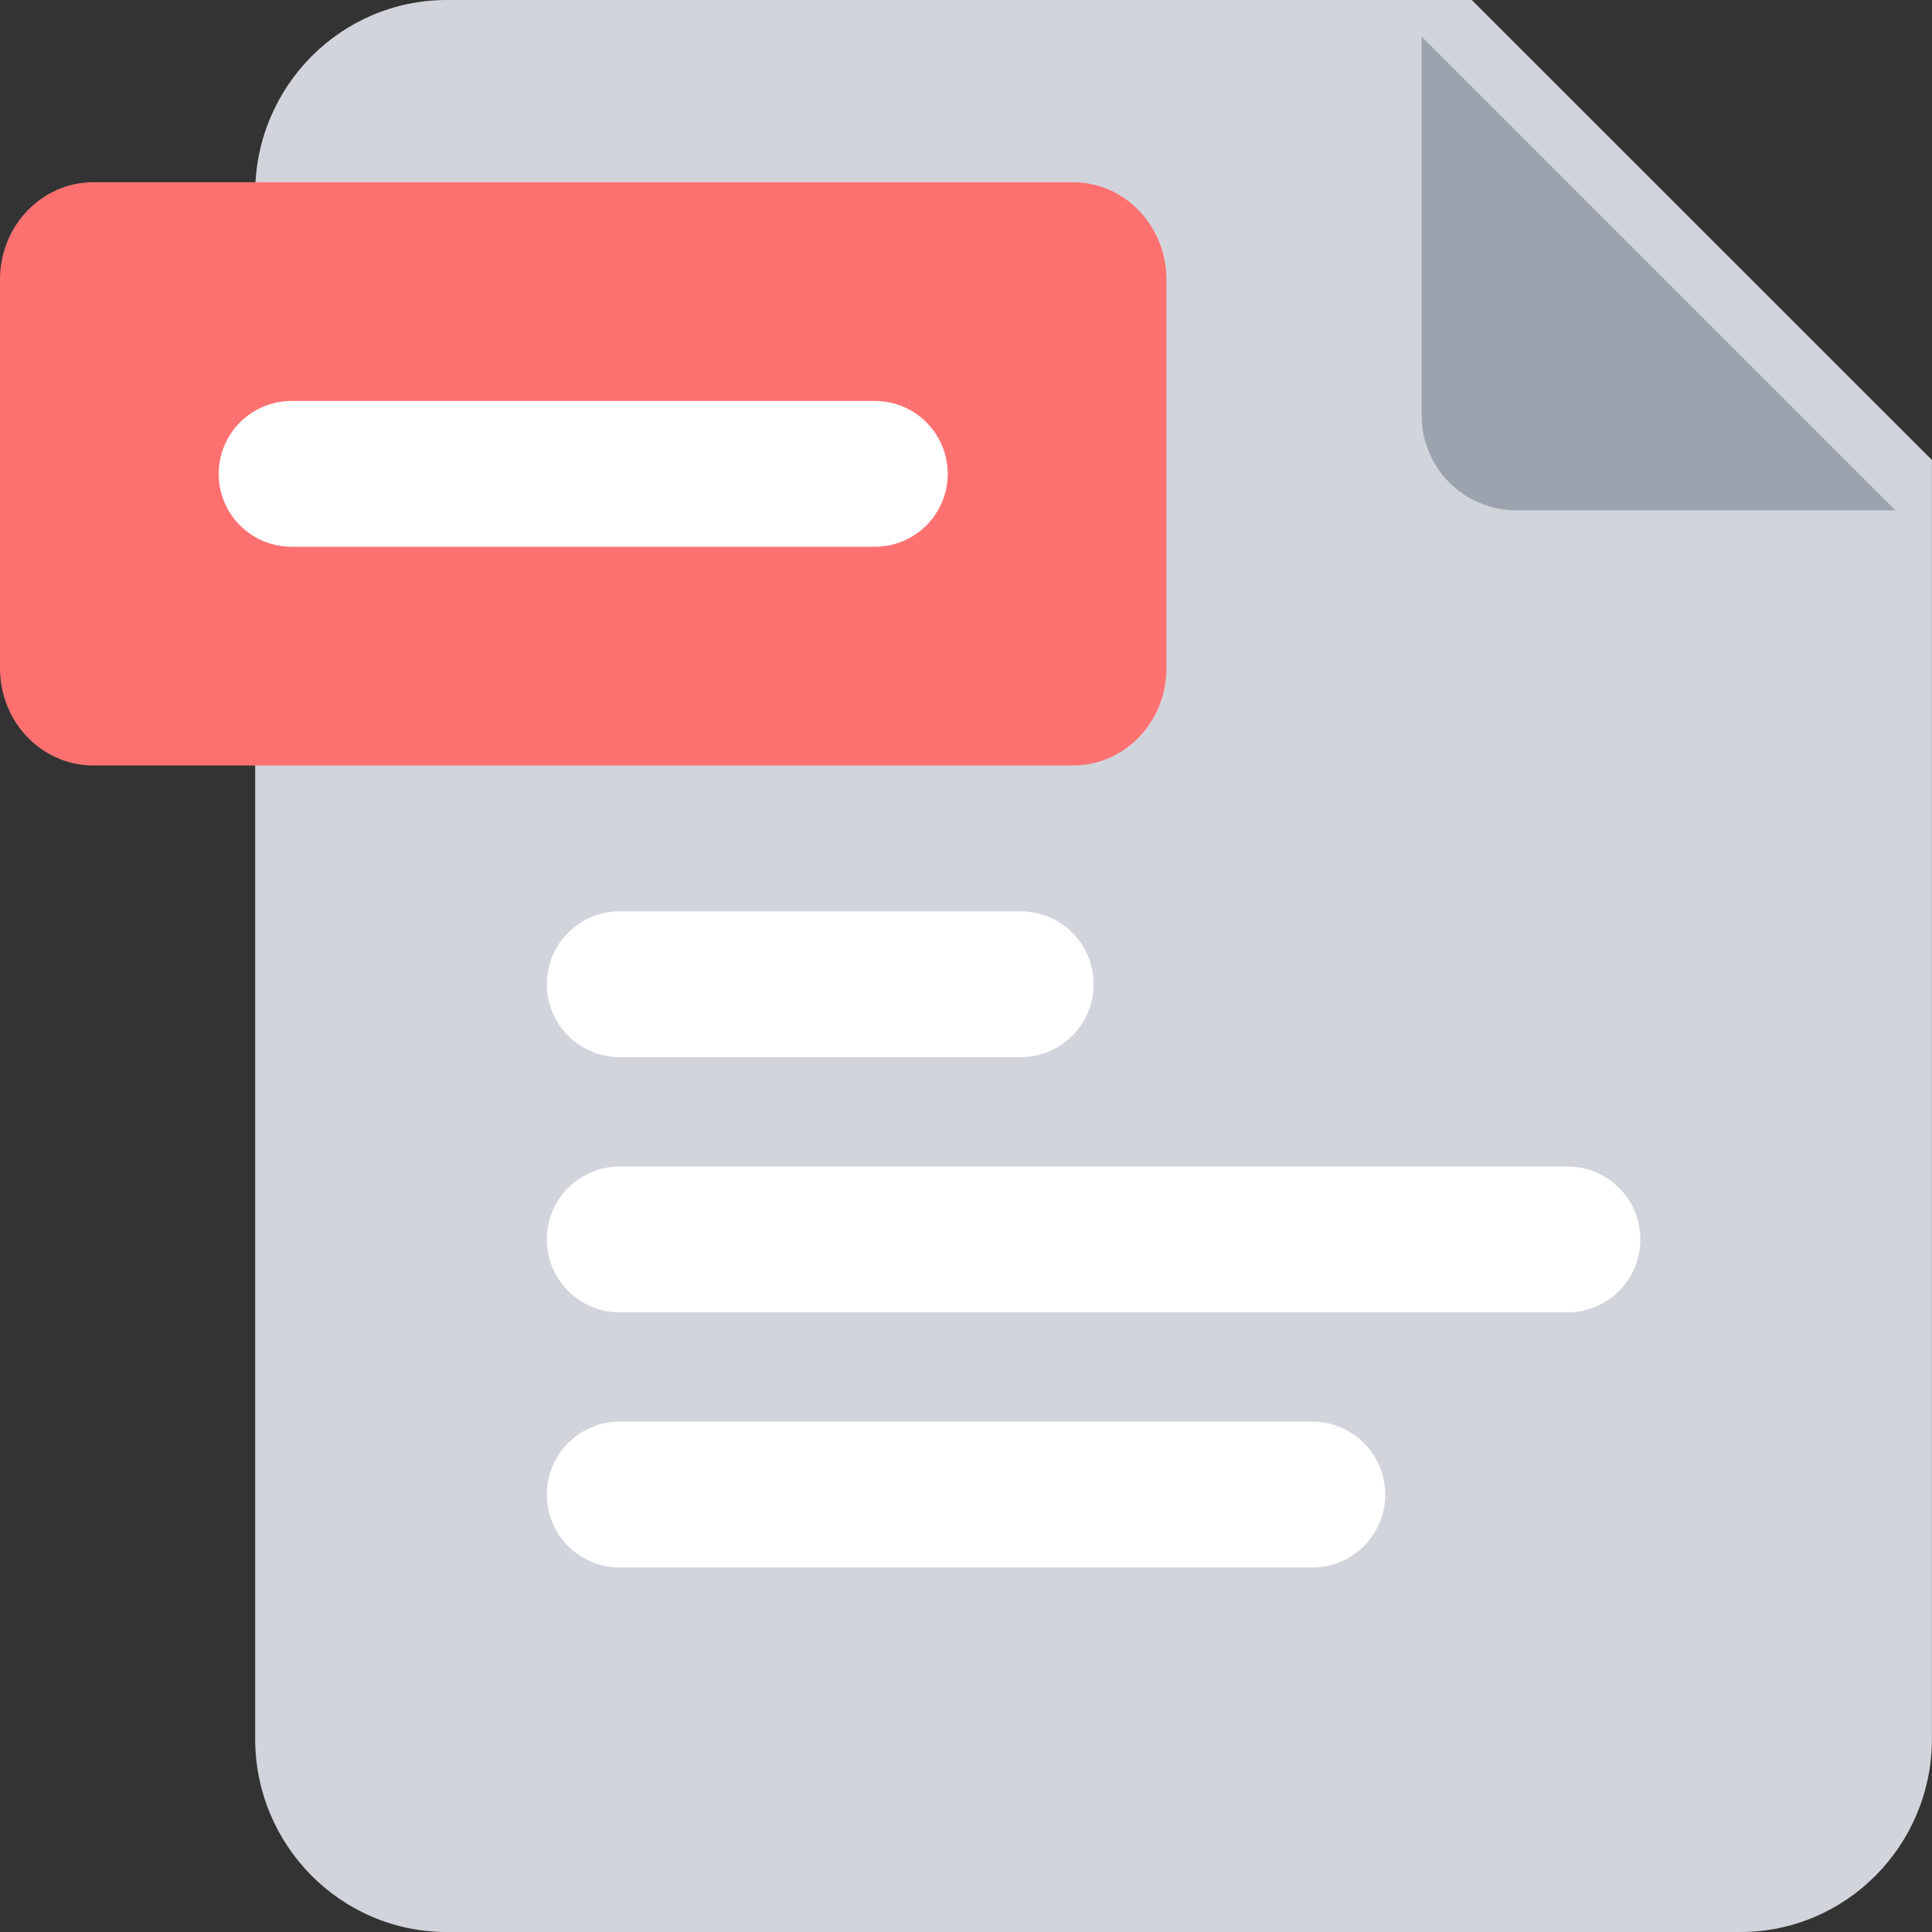 <svg width="24" height="24" viewBox="0 0 24 24" fill="none" xmlns="http://www.w3.org/2000/svg">
<rect x="0" y="0" width="24" height="24" fill="#333333" stroke="none"/>
<path d="M23.999 21.6C23.999 22.925 22.933 24 21.619 24H5.55C4.236 24 3.17 22.925 3.17 21.6V2.4C3.17 1.075 4.236 0 5.55 0H18.283L23.999 5.714V21.6Z" fill="#D1D5DB"/>
<path d="M0 3.472C0 2.805 0.519 2.264 1.159 2.264H13.331C13.971 2.264 14.49 2.805 14.49 3.472V8.302C14.49 8.969 13.971 9.509 13.331 9.509H1.159C0.519 9.509 0 8.969 0 8.302V3.472Z" fill="#FF7171"/>
<path fill-rule="evenodd" clip-rule="evenodd" d="M16.302 19.472C16.802 19.472 17.208 19.066 17.208 18.566C17.208 18.066 16.802 17.66 16.302 17.66H7.699C7.198 17.66 6.793 18.066 6.793 18.566C6.793 19.066 7.198 19.472 7.699 19.472H16.302Z" fill="white"/>
<path fill-rule="evenodd" clip-rule="evenodd" d="M12.68 13.132C13.18 13.132 13.585 12.727 13.585 12.226C13.585 11.726 13.18 11.321 12.68 11.321H7.699C7.198 11.321 6.793 11.726 6.793 12.226C6.793 12.727 7.198 13.132 7.699 13.132H12.68Z" fill="white"/>
<path fill-rule="evenodd" clip-rule="evenodd" d="M10.867 6.792C11.367 6.792 11.773 6.387 11.773 5.887C11.773 5.386 11.367 4.981 10.867 4.981H3.622C3.122 4.981 2.717 5.386 2.717 5.887C2.717 6.387 3.122 6.792 3.622 6.792H10.867Z" fill="white"/>
<path fill-rule="evenodd" clip-rule="evenodd" d="M19.472 16.302C19.972 16.302 20.377 15.897 20.377 15.396C20.377 14.896 19.972 14.491 19.472 14.491H7.699C7.198 14.491 6.793 14.896 6.793 15.396C6.793 15.897 7.198 16.302 7.699 16.302H19.472Z" fill="white"/>
<path d="M23.547 6.34H18.837C18.187 6.34 17.66 5.813 17.66 5.162V0.453L23.547 6.34Z" fill="#9CA3AF"/>
</svg>
